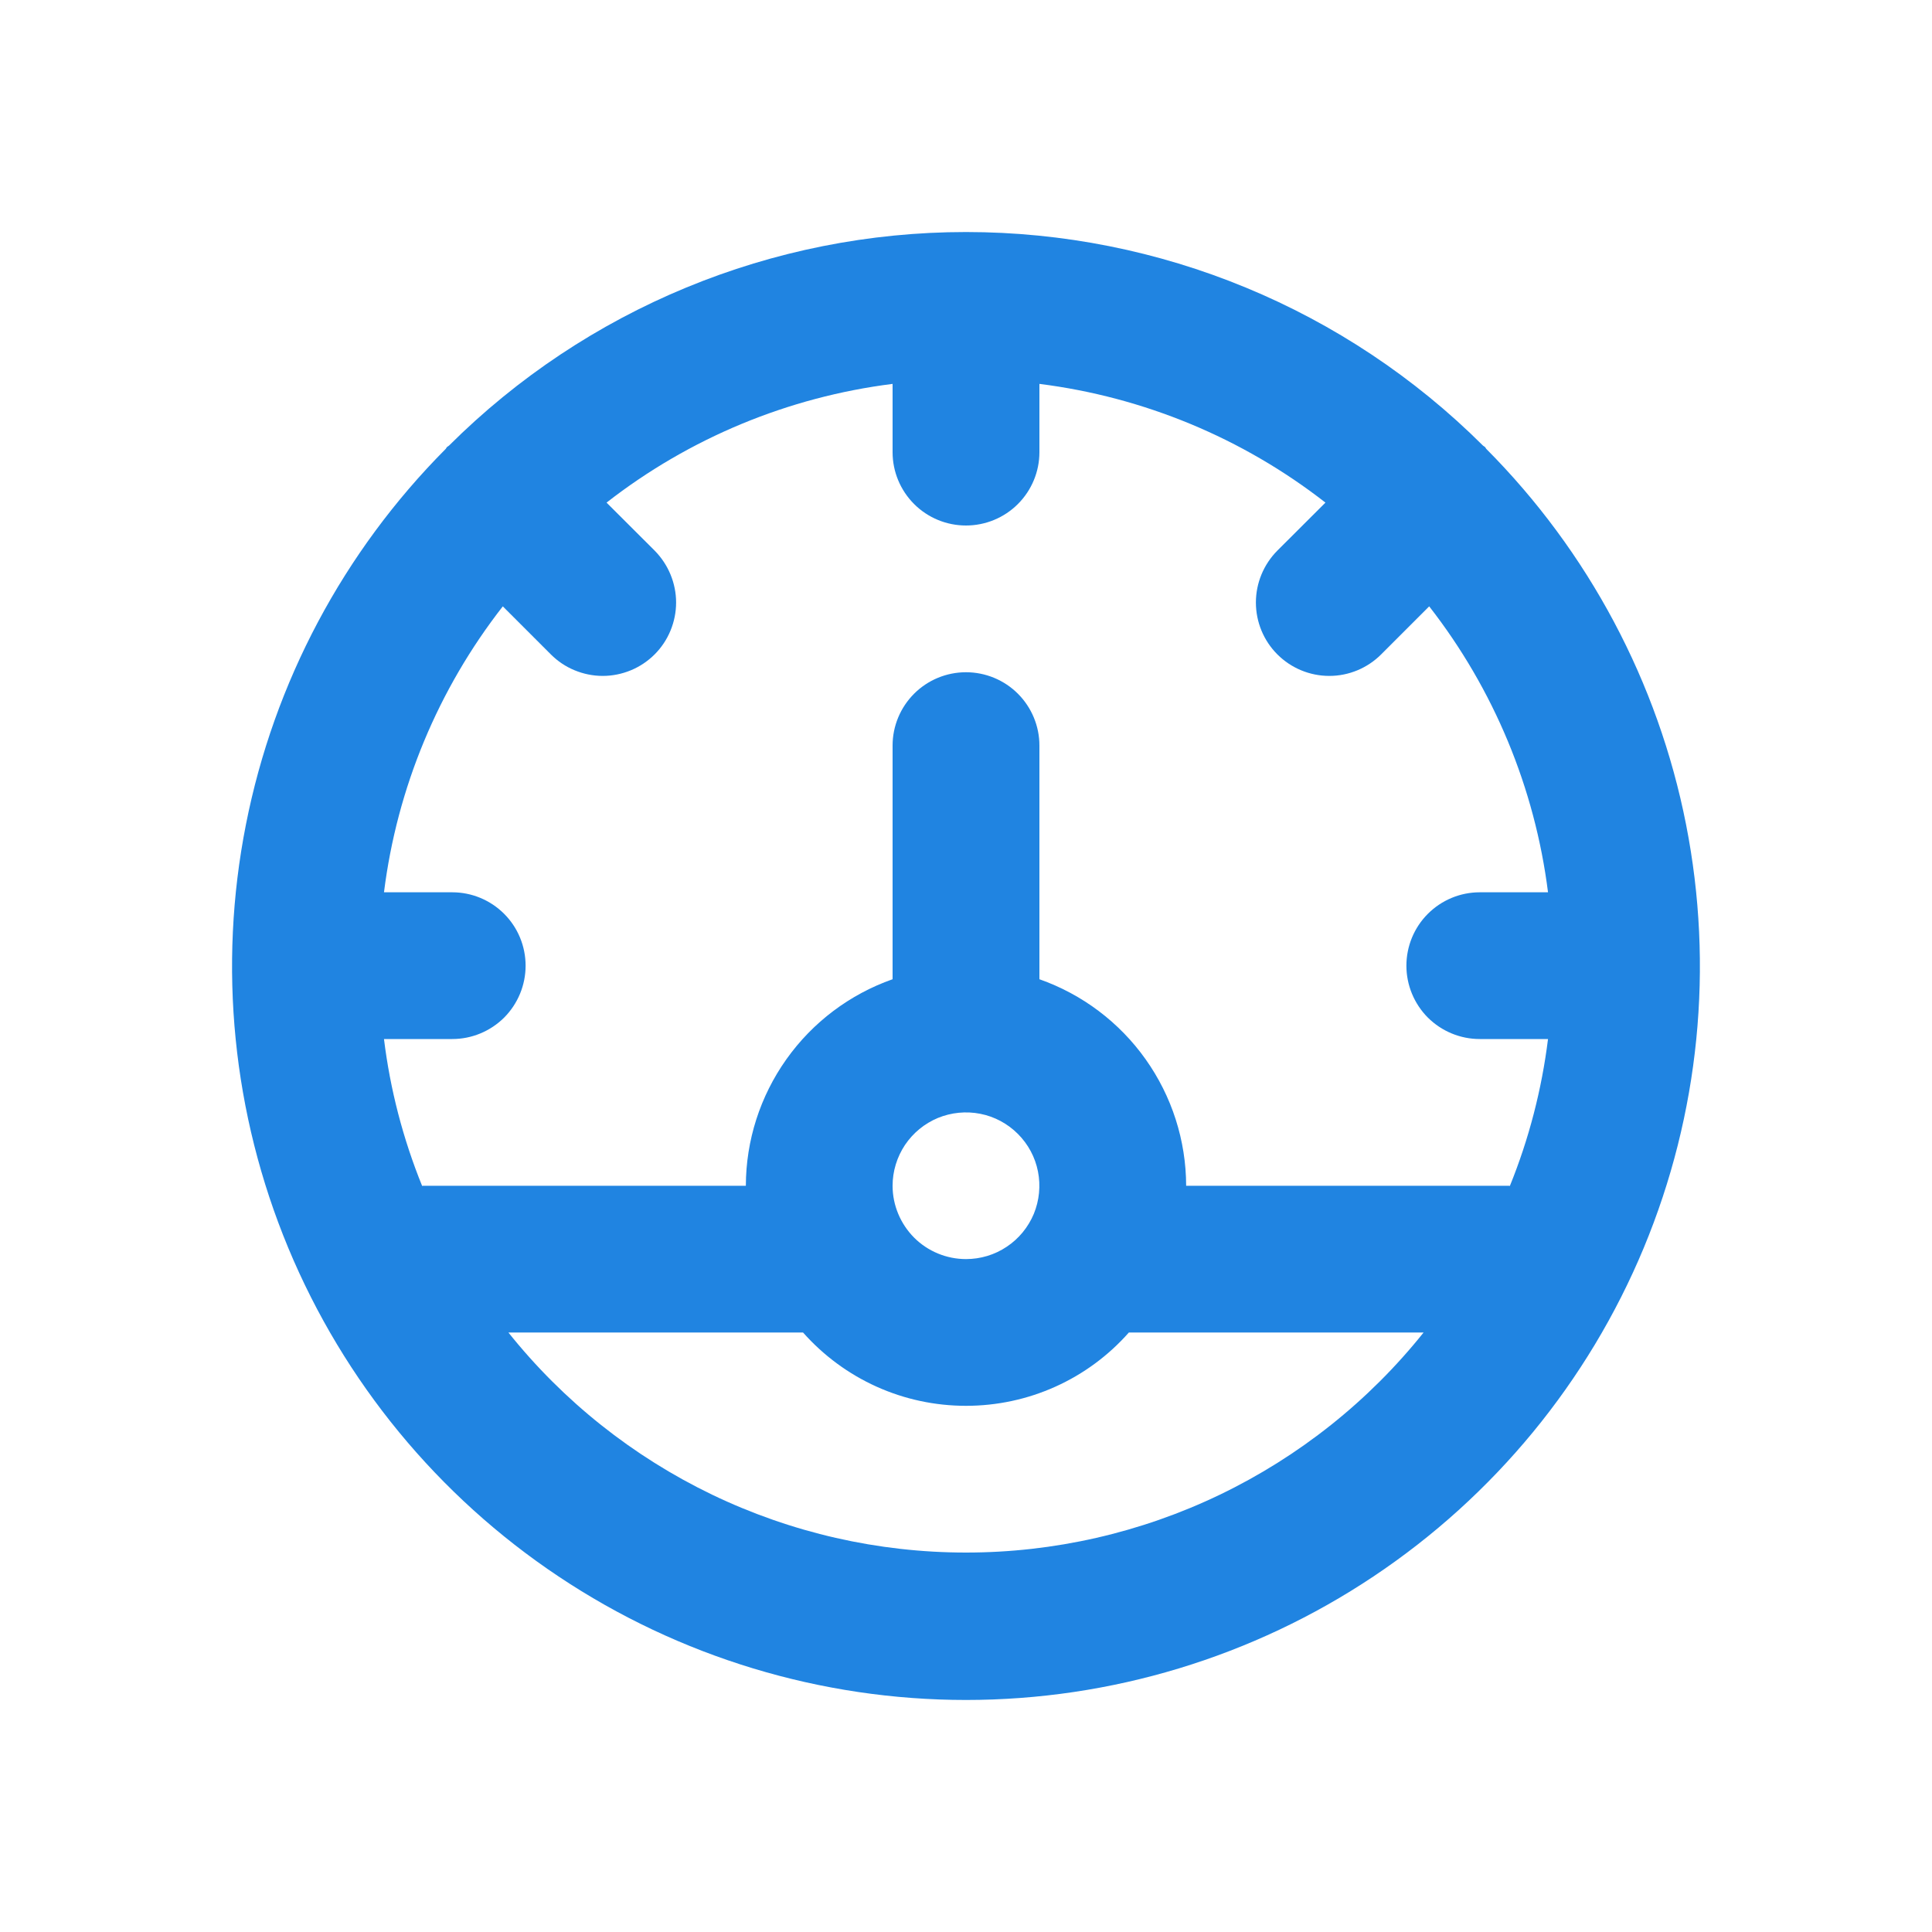 <svg width="20" height="20" viewBox="0 0 20 20" fill="none" xmlns="http://www.w3.org/2000/svg">
<path d="M15.385 4.646C15.38 4.64 15.378 4.632 15.372 4.627C15.366 4.621 15.358 4.619 15.352 4.613C13.931 3.197 12.007 2.402 10 2.402C7.993 2.402 6.069 3.197 4.648 4.613C4.642 4.619 4.634 4.621 4.628 4.627C4.622 4.632 4.62 4.64 4.615 4.646C3.556 5.71 2.836 7.063 2.546 8.535C2.255 10.007 2.408 11.532 2.984 12.918C3.56 14.303 4.534 15.487 5.783 16.32C7.031 17.153 8.499 17.598 10 17.598C11.501 17.598 12.969 17.153 14.217 16.32C15.466 15.487 16.44 14.303 17.016 12.918C17.592 11.532 17.744 10.007 17.454 8.535C17.164 7.063 16.444 5.71 15.385 4.646V4.646ZM10 16.072C9.09 16.072 8.192 15.867 7.372 15.473C6.552 15.078 5.831 14.505 5.263 13.794H8.313C8.525 14.033 8.784 14.224 9.075 14.355C9.366 14.486 9.681 14.553 10 14.553C10.319 14.553 10.634 14.486 10.925 14.355C11.216 14.224 11.475 14.033 11.686 13.794H14.737C14.169 14.505 13.448 15.078 12.628 15.473C11.808 15.867 10.91 16.072 10 16.072V16.072ZM9.24 12.275C9.24 12.125 9.285 11.978 9.368 11.853C9.452 11.728 9.57 11.631 9.709 11.573C9.848 11.516 10.001 11.501 10.148 11.53C10.296 11.559 10.431 11.632 10.537 11.738C10.643 11.844 10.716 11.979 10.745 12.127C10.774 12.274 10.759 12.427 10.702 12.566C10.644 12.704 10.547 12.823 10.422 12.906C10.297 12.99 10.15 13.034 10 13.034C9.799 13.034 9.605 12.954 9.463 12.812C9.321 12.669 9.24 12.476 9.24 12.275V12.275ZM15.63 12.277L15.622 12.275H12.279C12.278 11.805 12.131 11.348 11.859 10.965C11.587 10.582 11.203 10.293 10.76 10.137V7.718C10.76 7.517 10.68 7.324 10.537 7.181C10.395 7.039 10.201 6.959 10 6.959C9.798 6.959 9.605 7.039 9.463 7.181C9.32 7.324 9.24 7.517 9.24 7.718V10.137C8.797 10.293 8.413 10.582 8.141 10.965C7.869 11.348 7.722 11.805 7.721 12.275H4.378L4.37 12.277C4.172 11.789 4.039 11.278 3.975 10.756H4.682C4.883 10.756 5.076 10.676 5.219 10.534C5.361 10.391 5.441 10.198 5.441 9.997C5.441 9.795 5.361 9.602 5.219 9.46C5.076 9.317 4.883 9.237 4.682 9.237H3.975C4.11 8.158 4.535 7.135 5.205 6.277L5.702 6.774C5.773 6.845 5.856 6.901 5.949 6.939C6.041 6.977 6.14 6.997 6.239 6.997C6.339 6.997 6.438 6.977 6.53 6.939C6.622 6.901 6.706 6.845 6.777 6.774C6.847 6.704 6.903 6.62 6.941 6.528C6.979 6.436 6.999 6.337 6.999 6.237C6.999 6.138 6.979 6.039 6.941 5.947C6.903 5.855 6.847 5.771 6.777 5.7L6.279 5.203C7.137 4.534 8.16 4.11 9.24 3.974V4.681C9.24 4.882 9.32 5.075 9.463 5.218C9.605 5.36 9.798 5.44 10 5.44C10.201 5.44 10.395 5.36 10.537 5.218C10.68 5.075 10.76 4.882 10.76 4.681V3.974C11.839 4.11 12.863 4.534 13.721 5.203L13.223 5.7C13.081 5.843 13.001 6.036 13.001 6.237C13.001 6.439 13.081 6.632 13.223 6.774C13.366 6.917 13.559 6.997 13.761 6.997C13.962 6.997 14.155 6.917 14.298 6.774L14.795 6.277C15.464 7.135 15.889 8.158 16.025 9.237H15.318C15.117 9.237 14.924 9.317 14.781 9.46C14.639 9.602 14.559 9.795 14.559 9.997C14.559 10.198 14.639 10.391 14.781 10.534C14.924 10.676 15.117 10.756 15.318 10.756H16.025C15.96 11.278 15.828 11.789 15.63 12.277V12.277Z" fill="#2084E1"/>
</svg>
